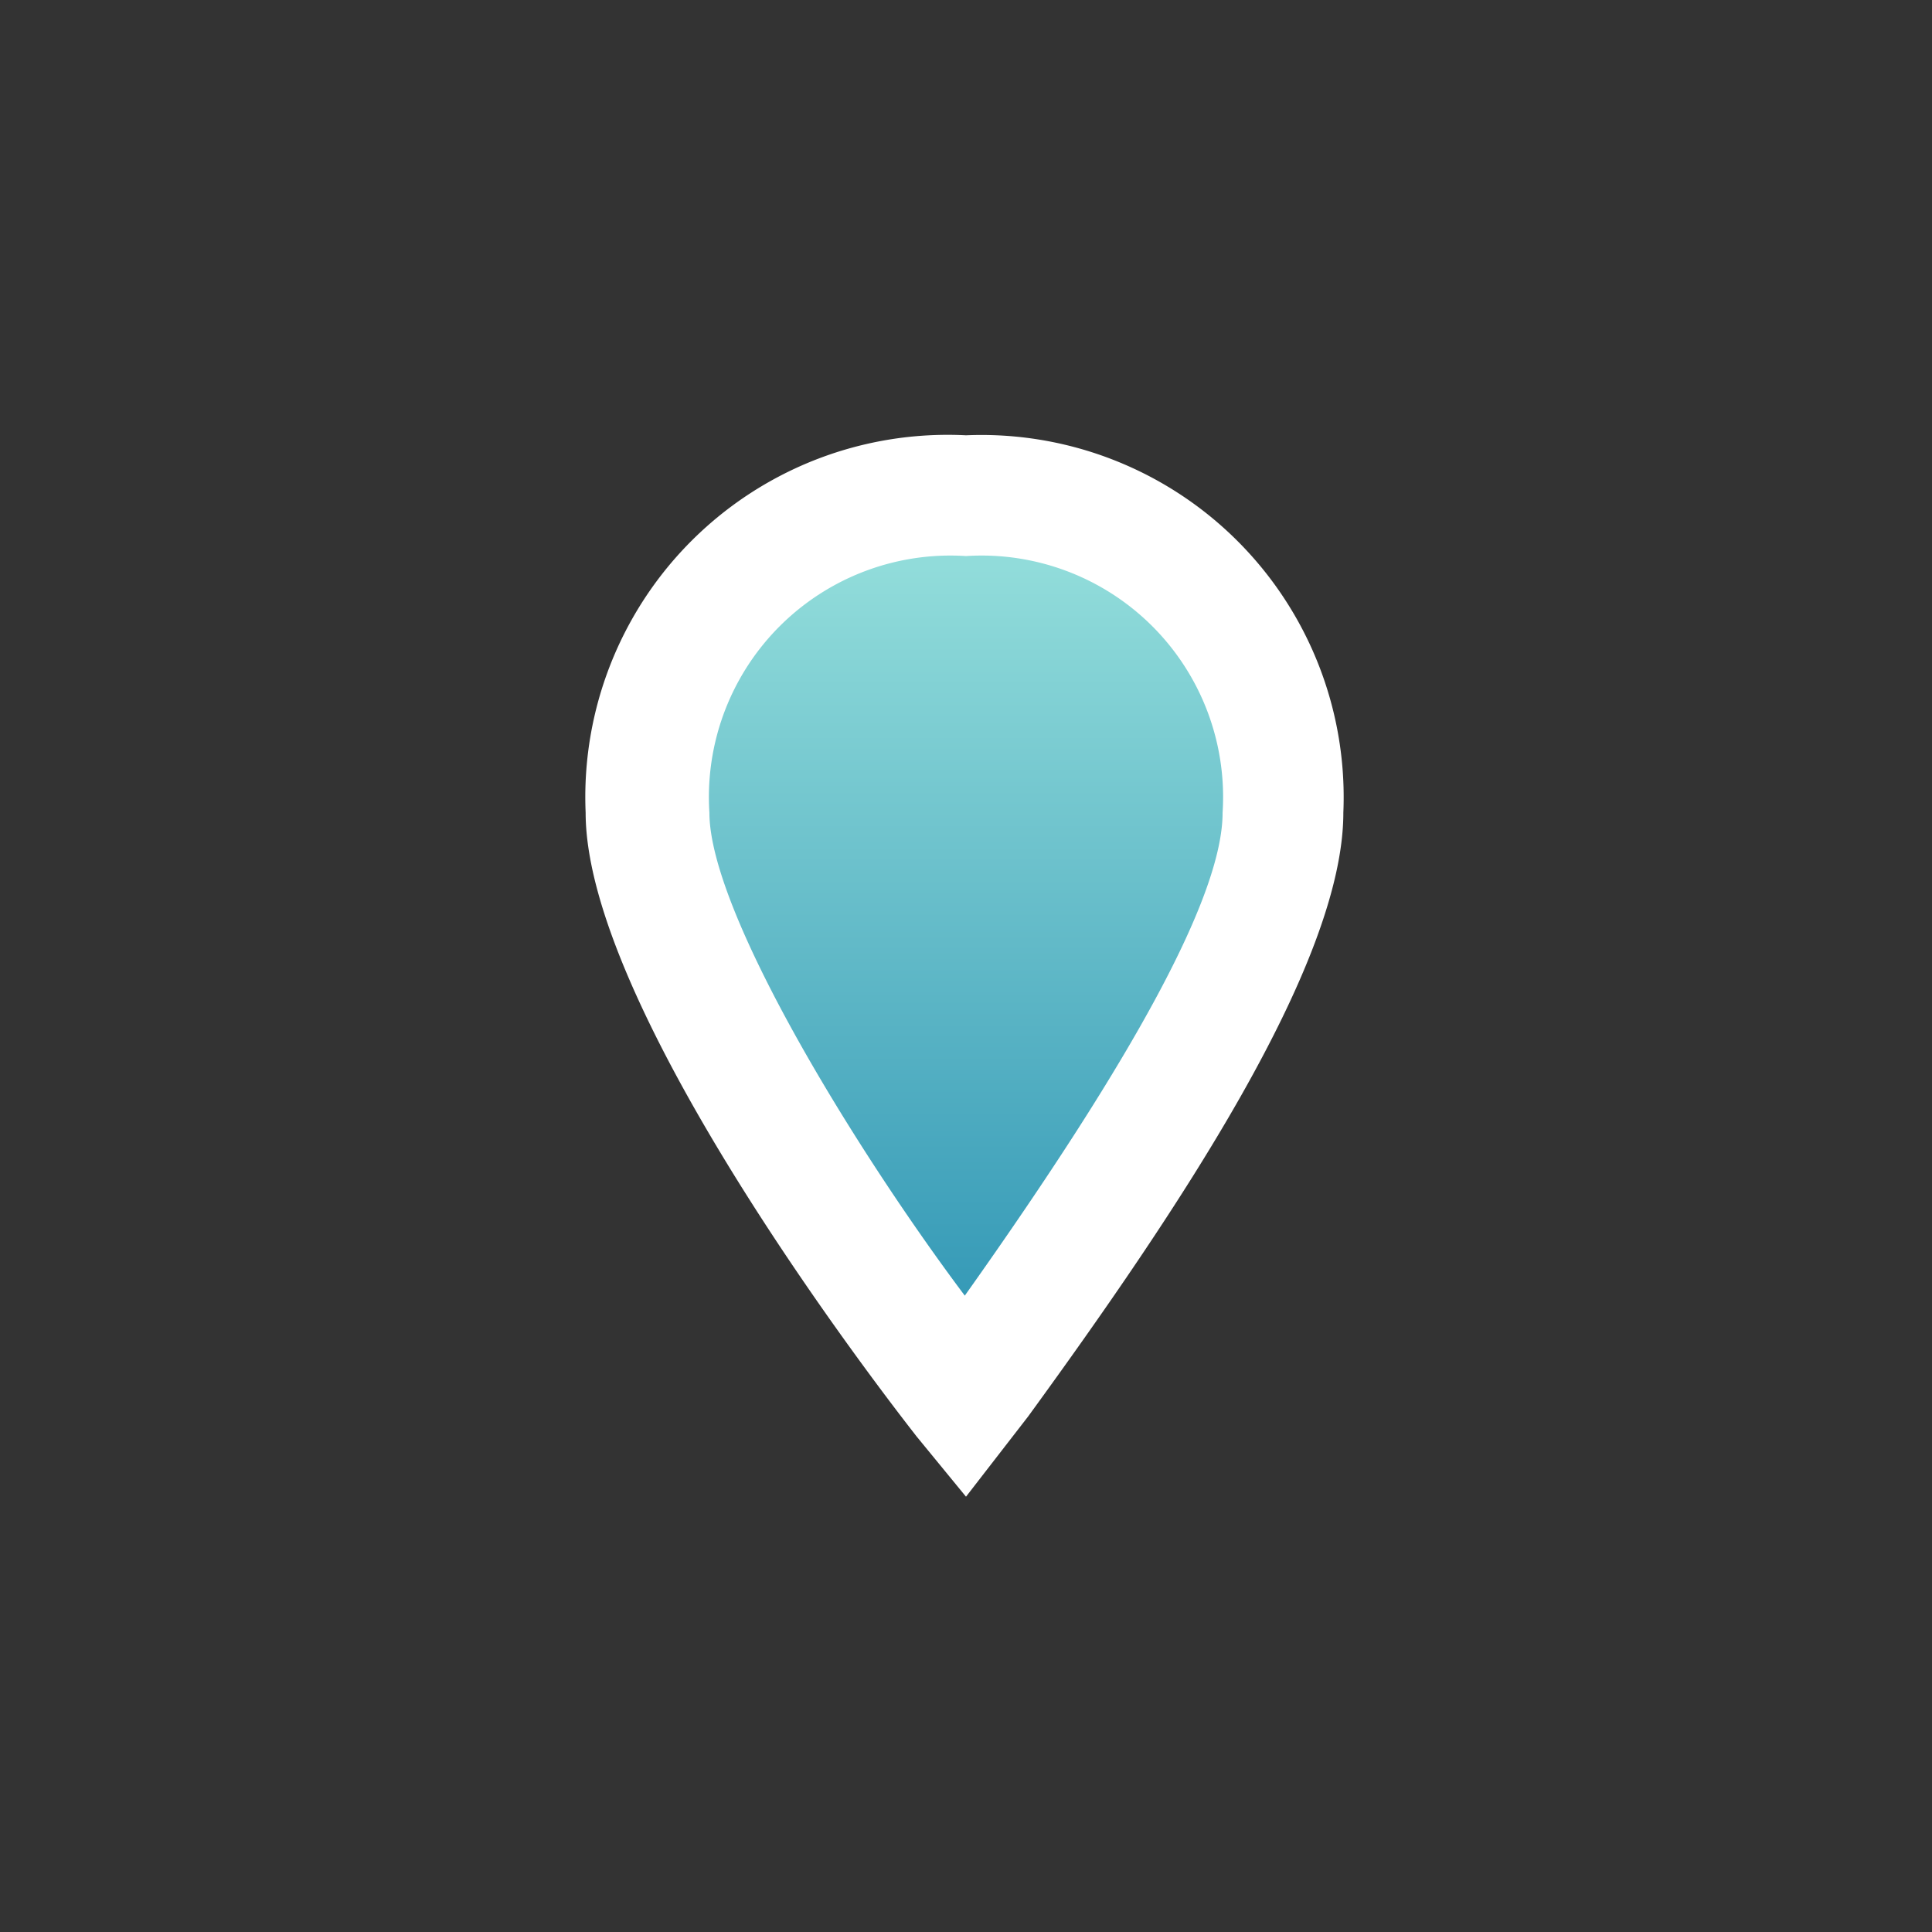<svg xmlns="http://www.w3.org/2000/svg" xmlns:xlink="http://www.w3.org/1999/xlink" width="32" height="32" viewBox="0 0 32 32">
  <rect x="0" y="0" width="32" height="32" fill="#333333" stroke="none"/>
  <defs>
    <linearGradient id="a" x1="16" y1="9.25" x2="16" y2="21.84" gradientUnits="userSpaceOnUse">
      <stop offset="0.01" stop-color="#91dcda"/>
      <stop offset="1" stop-color="#3398b6"/>
    </linearGradient>
  </defs>
  <title>marker-11</title>
  <g>
    <path d="M16,8.21a5,5,0,0,0-5.25,5.25c0,2.56,4,8.21,5.25,9.69,1.08-1.48,5.25-7,5.25-9.69A5,5,0,0,0,16,8.21Z" fill="url(#a)"/>
    <path d="M16,24.79l-.82-1c-.05-.07-5.48-6.91-5.48-10.33A6,6,0,0,1,16,7.21a6,6,0,0,1,6.25,6.25c0,2.53-2.79,6.66-5.22,10ZM16,9.21a4,4,0,0,0-4.25,4.25c0,1.65,2.43,5.6,4.23,8,2.84-4,4.27-6.65,4.27-8A4,4,0,0,0,16,9.21Z" fill="#fff"/>
  </g>
</svg>
